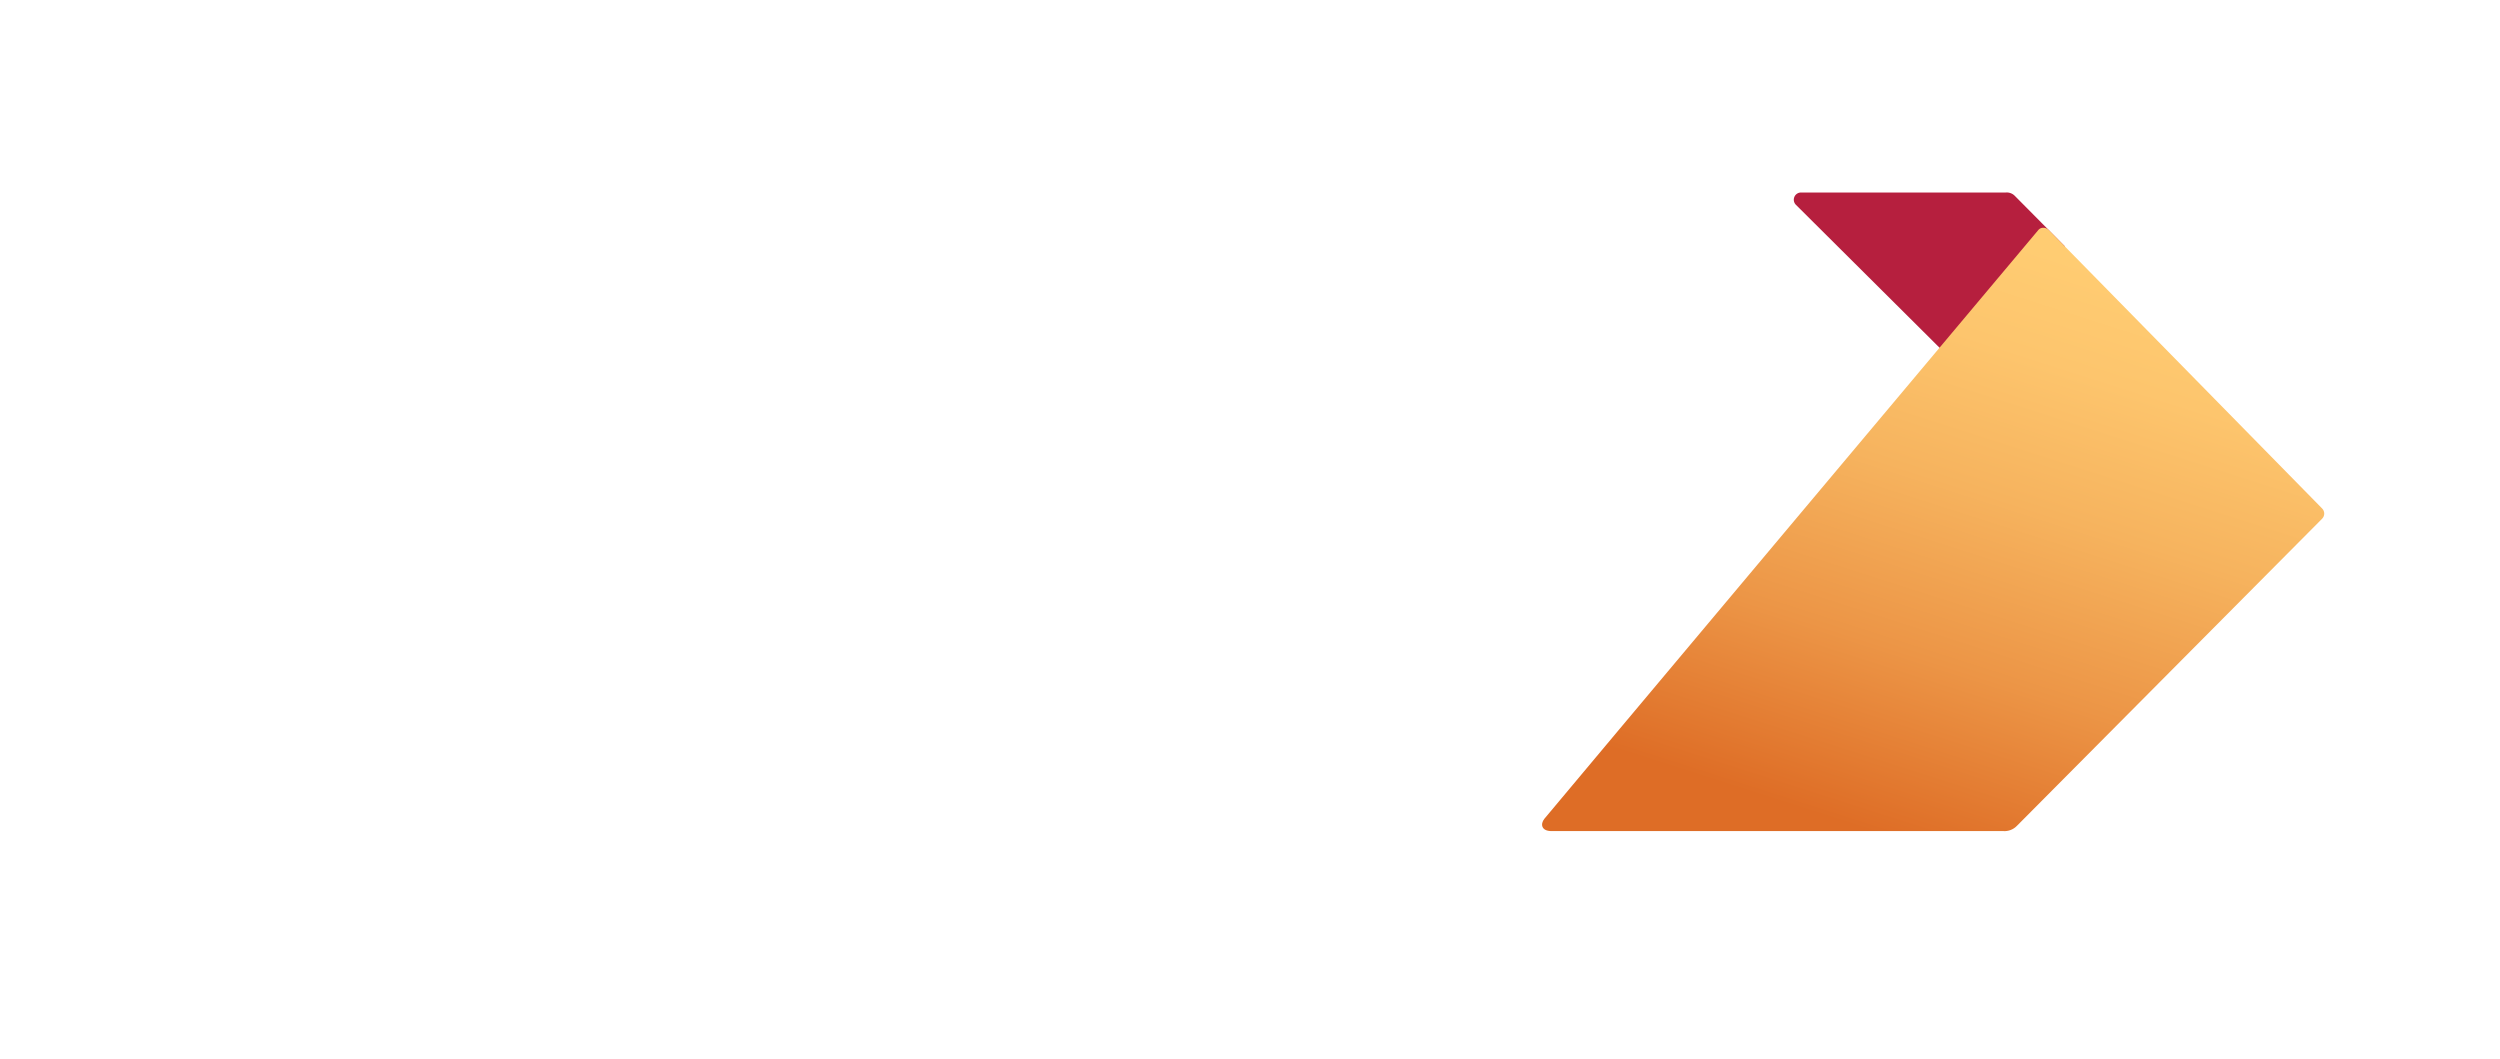 <svg xmlns="http://www.w3.org/2000/svg" xmlns:xlink="http://www.w3.org/1999/xlink" viewBox="0 0 613.35 259.78"><defs><style>.cls-1{fill:none;}.cls-2{clip-path:url(#clip-path);}.cls-3{clip-path:url(#clip-path-2);}.cls-4{fill:#b61f3e;}.cls-5{clip-path:url(#clip-path-4);}.cls-6{fill:url(#linear-gradient);}</style><clipPath id="clip-path" transform="translate(278.7 -23.99)"><path class="cls-1" d="M76.34,248.1l8.91-50.89,38.17-80.63s7.63-59.33,7.63-63.14S328.26,0,328.26,0L432.59,147.59l-80.15,248.1S0,351.16,0,347.35,76.34,248.1,76.34,248.1Z"/></clipPath><clipPath id="clip-path-2" transform="translate(278.7 -23.99)"><rect class="cls-1" x="-296.67" y="-187.73" width="608.61" height="608.61"/></clipPath><clipPath id="clip-path-4" transform="translate(278.7 -23.99)"><path class="cls-1" d="M221.42,80.38c-6.27,7.46-120.23,143.22-121.24,144.51s-.72,3,1.77,3H212.76a4.24,4.24,0,0,0,3.38-1.3c.61-.61,69.1-69.55,74.88-75.35a1.78,1.78,0,0,0,0-2.49L224,80.48a.52.52,0,0,0-.11-.1,1.81,1.81,0,0,0-1.29-.51,1.52,1.52,0,0,0-1.19.51"/></clipPath><linearGradient id="linear-gradient" x1="97.56" y1="53.41" x2="101.86" y2="53.41" gradientTransform="matrix(-34.54, 0, 0, 34.54, 3638.51, -1690.82)" gradientUnits="userSpaceOnUse"><stop offset="0" stop-color="#ffcc72"/><stop offset="0.17" stop-color="#fdc56d"/><stop offset="0.41" stop-color="#f6b35e"/><stop offset="0.7" stop-color="#ec9546"/><stop offset="1" stop-color="#de6d26"/></linearGradient></defs><g id="Layer_2" data-name="Layer 2"><g id="Layer_1-2" data-name="Layer 1"><g class="cls-2"><g class="cls-3"><g class="cls-3"><path class="cls-4" d="M-243.68,136.8a22.54,22.54,0,0,0-2.63.5,11.8,11.8,0,0,0-6.35,4.1,9.58,9.58,0,0,0-2.17,5.9,4.08,4.08,0,0,0,.82,2.51,4.56,4.56,0,0,0,2.17,1.57,2.44,2.44,0,0,0,.36.06l.42.08a2.31,2.31,0,0,0,.37,0l.05,0h.07a7.66,7.66,0,0,1,5.89,2.42,8.6,8.6,0,0,1,2.37,5.66,7.88,7.88,0,0,1-2.41,5.9,19.74,19.74,0,0,1-14.77,5.75,19.55,19.55,0,0,1-13-5.7,19.85,19.85,0,0,1-5.88-13q-.13-10.27,7.28-16.39l1,1.34a7.37,7.37,0,0,1,.57,8.09,12.28,12.28,0,0,0-1.47,6.76,12.4,12.4,0,0,0,3.5,7.79,12.34,12.34,0,0,0,7.73,3.67,12.28,12.28,0,0,0,9.77-3.5.89.89,0,0,0,.2-.95.93.93,0,0,0-.8-.56h-1.11l-.74-.05a11.8,11.8,0,0,1-7-4,11.14,11.14,0,0,1-2.78-7.53,16.88,16.88,0,0,1,5.54-12.47q5.56-5.39,16.49-6h4v18.39a4.17,4.17,0,0,0,1.28,3,4.21,4.21,0,0,0,3,1.26h1V159h-1a11.26,11.26,0,0,1-8.27-3.43,11.24,11.24,0,0,1-3.43-8.27v-10.5a.32.32,0,0,1-.14,0m-15.71,41.26a4.14,4.14,0,0,0-1.27-3,4.16,4.16,0,0,0-3-1.28,4.15,4.15,0,0,0-3,1.28,4.14,4.14,0,0,0-1.27,3,4.22,4.22,0,0,0,1.27,3.06,4.21,4.21,0,0,0,3,1.26,4.22,4.22,0,0,0,3-1.26,4.22,4.22,0,0,0,1.27-3.06m9.66,0a4.17,4.17,0,0,0-1.26-3,4.11,4.11,0,0,0-3-1.28,4.17,4.17,0,0,0-3,1.28,4.17,4.17,0,0,0-1.26,3,4.25,4.25,0,0,0,1.26,3.06,4.23,4.23,0,0,0,3,1.26,4.17,4.17,0,0,0,3-1.26,4.25,4.25,0,0,0,1.26-3.06" transform="translate(278.7 -23.99)"/><rect class="cls-4" x="46.63" y="127.59" width="8.62" height="7.39"/><rect class="cls-4" x="53.91" y="127.59" width="8.63" height="7.39"/><rect class="cls-4" x="61.2" y="127.59" width="8.64" height="7.39"/><path class="cls-4" d="M-200.64,136.3a7.17,7.17,0,0,1,2.15-5.25,7.1,7.1,0,0,1,5.24-2.18v18.4a11.29,11.29,0,0,1-3.42,8.27,11.28,11.28,0,0,1-8.28,3.43h-5.22v-7.39h5.22a4.14,4.14,0,0,0,3-1.27,4.09,4.09,0,0,0,1.27-3Zm-.46,34.78a4.22,4.22,0,0,1-3.05,1.27,4.22,4.22,0,0,1-3-1.27,4.15,4.15,0,0,1-1.27-3.05,4.12,4.12,0,0,1,1.27-3,4.18,4.18,0,0,1,3-1.27A4.18,4.18,0,0,1-201.1,165a4.15,4.15,0,0,1,1.26,3,4.18,4.18,0,0,1-1.26,3.05" transform="translate(278.7 -23.99)"/><path class="cls-4" d="M-169.35,128.91a15.17,15.17,0,0,1,10.41,4.63,14.35,14.35,0,0,1,4.17,10.38,14.39,14.39,0,0,1-4.17,10.42A15.18,15.18,0,0,1-169.35,159H-186.5a7.09,7.09,0,0,1,2.18-5.24,7.12,7.12,0,0,1,5.21-2.16h9.37a7.85,7.85,0,0,0,5.38-2.37,7.55,7.55,0,0,0,2.21-5.42,7.64,7.64,0,0,0-2.2-5.23,7.52,7.52,0,0,0-5.2-2.26h-.29l-.67,0h-.11a11.76,11.76,0,0,0-3.3.73,7,7,0,0,1-7.7-1.86l-1-1.18a18.83,18.83,0,0,1,11.47-5,12.44,12.44,0,0,1,1.37-.07Z" transform="translate(278.7 -23.99)"/><path class="cls-4" d="M-120.09,153.72a7.15,7.15,0,0,1,2.17,5.25h-7.39a12.21,12.21,0,0,1-9-3.75,12.23,12.23,0,0,1-3.74-9,18.42,18.42,0,0,1,2.86-9.88,20.3,20.3,0,0,1,8.53-7.4q5.67-2.82,14.1-2.82v21.13a4.17,4.17,0,0,0,1.25,3.05,4.18,4.18,0,0,0,3.06,1.27h1.81V159h-1.81a11.38,11.38,0,0,1-8.3-3.43,11.25,11.25,0,0,1-3.43-8.28V134.39q-10.68,3.12-10.68,11.84a5.11,5.11,0,0,0,1.57,3.77,5.14,5.14,0,0,0,3.78,1.58,7.28,7.28,0,0,1,5.22,2.14m-5.81-32.8a4.16,4.16,0,0,1-3,1.27,4.13,4.13,0,0,1-3.05-1.27,4.16,4.16,0,0,1-1.27-3,4.11,4.11,0,0,1,1.27-3,4.14,4.14,0,0,1,3.05-1.28,4.17,4.17,0,0,1,3,1.28,4.14,4.14,0,0,1,1.26,3,4.19,4.19,0,0,1-1.26,3m9.67,0a4.11,4.11,0,0,1-3.06,1.27,4.14,4.14,0,0,1-3-1.27,4.16,4.16,0,0,1-1.27-3,4.11,4.11,0,0,1,1.27-3,4.15,4.15,0,0,1,3-1.28,4.11,4.11,0,0,1,3.06,1.28,4.1,4.1,0,0,1,1.26,3,4.15,4.15,0,0,1-1.26,3" transform="translate(278.7 -23.99)"/><rect class="cls-4" x="170.9" y="127.59" width="8.64" height="7.39"/><rect class="cls-4" x="178.2" y="127.59" width="8.64" height="7.39"/><rect class="cls-4" x="185.5" y="127.59" width="8.63" height="7.39"/><rect class="cls-4" x="192.79" y="127.59" width="8.63" height="7.39"/><path class="cls-4" d="M-73.9,171.08a4.2,4.2,0,0,1-3,1.27,4.16,4.16,0,0,1-3-1.27A4.19,4.19,0,0,1-81.27,168,4.17,4.17,0,0,1-80,165a4.12,4.12,0,0,1,3-1.27,4.16,4.16,0,0,1,3,1.27,4.14,4.14,0,0,1,1.25,3,4.17,4.17,0,0,1-1.25,3.05m8.79-34.78a7.18,7.18,0,0,1,2.16-5.25,7.08,7.08,0,0,1,5.22-2.18v18.4a11.26,11.26,0,0,1-3.43,8.27A11.23,11.23,0,0,1-69.43,159H-79v-7.39h9.56a4.15,4.15,0,0,0,3.05-1.27,4.2,4.2,0,0,0,1.27-3Zm.88,34.78a4.15,4.15,0,0,1-3.07,1.27,4.17,4.17,0,0,1-3-1.27A4.16,4.16,0,0,1-71.61,168a4.13,4.13,0,0,1,1.28-3,4.13,4.13,0,0,1,3-1.27A4.11,4.11,0,0,1-64.23,165,4.15,4.15,0,0,1-63,168a4.18,4.18,0,0,1-1.26,3.05" transform="translate(278.7 -23.99)"/><path class="cls-4" d="M-25.82,155a15.06,15.06,0,0,1-9.73,4H-52.72a7.07,7.07,0,0,1,2.19-5.23,7.12,7.12,0,0,1,5.21-2.16h9.37a7.81,7.81,0,0,0,5.37-2.38,7.56,7.56,0,0,0,2.22-5.41,7.75,7.75,0,0,0-2.19-5.23,7.59,7.59,0,0,0-5.21-2.26h-.3l-.67,0h-.1a11.42,11.42,0,0,0-3.31.74,7,7,0,0,1-7.69-1.88l-1-1.17a18.9,18.9,0,0,1,11.48-5,12.19,12.19,0,0,1,1.37-.07h.47a15.19,15.19,0,0,1,10.39,4.61A14.41,14.41,0,0,1-21,143.79v3.47a4.12,4.12,0,0,0,1.28,3.05,4.12,4.12,0,0,0,3,1.27h1.47V159h-2.07a10.69,10.69,0,0,1-7.86-3.25c-.25-.24-.47-.49-.7-.73" transform="translate(278.7 -23.99)"/><rect class="cls-4" x="262.17" y="127.59" width="8.63" height="7.39"/><rect class="cls-4" x="269.45" y="127.59" width="8.63" height="7.39"/><path class="cls-4" d="M18.58,159a11.28,11.28,0,0,1-7.89-3.17,11.24,11.24,0,0,1-8,3.17H-1.95v-7.39H2.69a4.14,4.14,0,0,0,3.06-1.25A4.17,4.17,0,0,0,7,147.27V116.54a7.1,7.1,0,0,1,2.17-5.24,7.17,7.17,0,0,1,5.22-2.15v38.12a4.13,4.13,0,0,0,1.26,3.06,4.2,4.2,0,0,0,3.05,1.25h2.18V159Z" transform="translate(278.7 -23.99)"/><rect class="cls-4" x="298.25" y="127.59" width="8.62" height="7.39"/><rect class="cls-4" x="305.54" y="127.59" width="8.64" height="7.39"/><rect class="cls-4" x="312.82" y="127.59" width="8.64" height="7.39"/><rect class="cls-4" x="320.11" y="127.59" width="8.62" height="7.39"/><path class="cls-4" d="M58.27,136.3a7.39,7.39,0,0,1,7.39-7.43v18.4A11.71,11.71,0,0,1,54,159h-5.2v-7.39H54a4.35,4.35,0,0,0,4.32-4.31Zm-.47,34.78A4.31,4.31,0,1,1,51.71,165a4.31,4.31,0,1,1,6.09,6.09" transform="translate(278.7 -23.99)"/><path class="cls-4" d="M-258.23,215.94c0,8.08-6.1,11.64-12.9,11.64h-7.57V204.31h7.75c7.4,0,12.72,2.65,12.72,11.63m-5.53,0c0-5.45-2.52-7.25-7.19-7.25h-2.66V223.2H-272c5.5,0,8.26-1.29,8.26-7.26" transform="translate(278.7 -23.99)"/><path class="cls-4" d="M-254.83,218.1V204.31h5.1v13.18c0,3.66,1.15,6.36,5.32,6.36s5.1-2.94,5.1-6V204.31h5.1V218c0,7.36-4.64,10.09-10.52,10.09-7.34,0-10.1-4.53-10.1-10" transform="translate(278.7 -23.99)"/><path class="cls-4" d="M-211.64,220.75c0,4.35-3.15,6.83-8.86,6.83h-9.13V204.31h8.52c5.64,0,8.55,2.51,8.55,6.18a5.16,5.16,0,0,1-3.6,4.85,5.54,5.54,0,0,1,4.52,5.41m-12.88-12.42v5.42h2.84c2.25,0,3.94-.68,3.94-2.84,0-1.65-1.18-2.58-3.45-2.58Zm7.65,12.18c0-1.66-1.18-2.91-3.92-2.91h-3.73v5.89h3.58c3.13,0,4.07-1.37,4.07-3" transform="translate(278.7 -23.99)"/><path class="cls-4" d="M-187.29,227.3v.28h-5.43l-1.86-5.57h-8.62l-1.83,5.57h-5.35v-.28l8.37-23h6.36Zm-8.65-9.38-3-8.88-2.92,8.88Z" transform="translate(278.7 -23.99)"/><rect class="cls-4" x="94.42" y="180.31" width="5.09" height="23.27"/><path class="cls-4" d="M-140.79,204.31v23.27h-5V213.1a32.3,32.3,0,0,1-1.57,3.49l-4,8.12h-3.9l-4.1-8.12A32.45,32.45,0,0,1-161,213.1v14.48h-5V204.31h5.24l5.32,10.2a42.78,42.78,0,0,1,2,4.59,31.39,31.39,0,0,1,2-4.59l5.36-10.2Z" transform="translate(278.7 -23.99)"/><path class="cls-4" d="M-136.2,218.1V204.31h5.1v13.18c0,3.66,1.15,6.36,5.31,6.36s5.1-2.94,5.1-6V204.31h5.11V218c0,7.36-4.64,10.09-10.54,10.09-7.32,0-10.08-4.53-10.08-10" transform="translate(278.7 -23.99)"/><path class="cls-4" d="M-90.35,204.31v23.27h-5.53l-7.3-10.85a33.39,33.39,0,0,1-2.83-4.88v15.73h-5V204.31h5.49l7.93,11.92A29.38,29.38,0,0,1-95.31,220V204.31Z" transform="translate(278.7 -23.99)"/><rect class="cls-4" x="193.44" y="180.31" width="5.11" height="23.27"/><path class="cls-4" d="M-76.24,216.12c0-9.3,5.27-12.32,11.13-12.32a14.18,14.18,0,0,1,7.68,2.13l-1.89,3.76A10.29,10.29,0,0,0-64.87,208c-4.26,0-6.06,2.91-6.06,7.79,0,5.25,2.41,7.91,6.47,7.91a9.38,9.38,0,0,0,5.24-1.58l2,3.59A14.52,14.52,0,0,1-65,228.08c-8.23,0-11.27-5.16-11.27-12" transform="translate(278.7 -23.99)"/><rect class="cls-4" x="224.42" y="180.31" width="5.11" height="23.27"/><path class="cls-4" d="M-26.7,211.78c0,4.6-3.09,8-9.29,8h-2.95v7.79H-44V204.31h8.15c6.36,0,9.19,3.24,9.19,7.47m-5.24.14c0-2.41-1.54-3.53-4-3.53h-3v7.3h2.44c2.73,0,4.56-.86,4.56-3.77" transform="translate(278.7 -23.99)"/><path class="cls-4" d="M-4.72,227.3v.28h-5.42L-12,222h-8.62l-1.82,5.57h-5.37v-.28l8.38-23h6.35Zm-8.66-9.38-3-8.88-2.91,8.88Z" transform="translate(278.7 -23.99)"/><polygon class="cls-4" points="292.65 199.2 292.65 203.59 276.98 203.59 276.98 180.31 282.09 180.31 282.09 199.2 292.65 199.2"/><rect class="cls-4" x="295.69" y="180.31" width="5.11" height="23.27"/><polygon class="cls-4" points="323.63 184.66 316.38 184.66 316.38 203.59 311.29 203.59 311.29 184.66 303.84 184.66 303.84 180.32 323.63 180.32 323.63 184.66"/><polygon class="cls-4" points="346.51 180.6 338.03 193.89 338.03 203.59 332.93 203.59 332.93 194.04 324.52 180.6 324.52 180.32 330.27 180.32 335.51 189.29 340.97 180.32 346.51 180.32 346.51 180.6"/><path class="cls-4" d="M202.53,114.66,227.9,84.43,215.63,72.06a2.76,2.76,0,0,0-2.23-.84H163.14a1.77,1.77,0,0,0-1.25,3l40.64,40.44" transform="translate(278.7 -23.99)"/></g><g class="cls-5"><rect class="cls-6" x="95.59" y="39.64" width="199.66" height="228.5" transform="translate(268.01 269.14) rotate(-72.26)"/></g></g></g></g></g></svg>